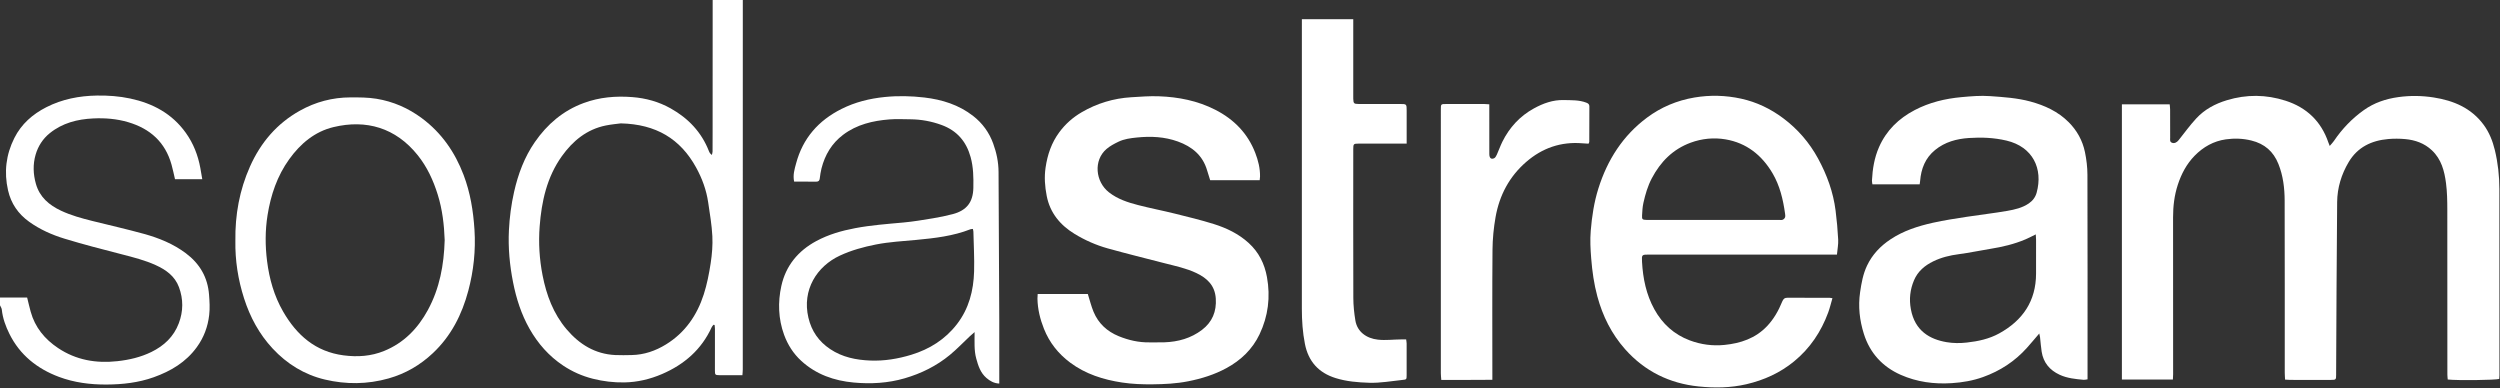 <?xml version="1.0" encoding="UTF-8"?>
<svg width="2571px" height="399px" viewBox="0 0 2571 399" version="1.1" xmlns="http://www.w3.org/2000/svg" xmlns:xlink="http://www.w3.org/1999/xlink">
    <rect x="0" y="0" width="2571" height="399" fill="#333333" stroke="none"/>
    <!-- Generator: Sketch 53 (72520) - https://sketchapp.com -->
    <title>Group 23</title>
    <desc>Created with Sketch.</desc>
    <g id="Page-1" stroke="none" stroke-width="1" fill="none" fill-rule="evenodd">
        <g id="Group-23" transform="translate(0, -1)" fill="#FFFFFF">
            <path d="M0,306.961 L27.898,306.961 C29.21,312.227 30.269,316.877 31.531,321.472 C35.98,337.67 46.019,349.797 59.727,358.943 C78.255,371.303 98.761,374.857 120.735,372.435 C132.94,371.09 144.616,368.372 155.631,362.998 C168.674,356.634 178.682,347.272 183.896,333.423 C188.532,321.112 188.625,308.681 184.064,296.361 C179.829,284.918 170.612,278.407 160.058,273.621 C148.986,268.6 137.235,265.62 125.48,262.597 C105.698,257.507 85.894,252.417 66.365,246.455 C53.499,242.526 41.154,237.071 30.029,229.095 C18.661,220.943 11.353,210.293 8.266,196.742 C4.005,178.042 6.136,160.051 14.77,142.904 C22.013,128.519 33.533,118.444 47.659,111.248 C63.969,102.94 81.459,99.565 99.677,99.268 C111.212,99.078 122.631,99.909 133.899,102.31 C157.142,107.261 176.96,117.873 191.084,137.609 C198.856,148.467 203.606,160.607 206.01,173.698 C206.688,177.386 207.292,181.09 208.016,185.294 L179.974,185.294 C178.762,180.166 177.766,175.15 176.384,170.244 C169.898,147.214 154.467,133.364 131.862,126.656 C120.037,123.147 107.961,122.233 95.825,122.802 C79.61,123.562 64.197,127.477 51.226,137.924 C44.047,143.706 39.14,151.324 36.602,160.131 C33.733,170.084 34.104,180.199 36.957,190.182 C40.837,203.763 50.537,211.94 62.745,217.673 C73.023,222.502 83.933,225.489 94.908,228.226 C112.609,232.638 130.419,236.651 147.997,241.505 C163.429,245.767 178.247,251.765 191.204,261.502 C205.375,272.154 213.604,286.134 214.979,304.056 C215.514,311.037 215.94,317.884 215.134,324.931 C213.733,337.175 209.57,348.146 202.387,358.044 C191.201,373.458 175.694,382.655 158.1,388.949 C142.384,394.572 126.061,396.364 109.569,396.459 C92.856,396.555 76.302,394.465 60.563,388.562 C38.253,380.192 20.533,366.112 9.751,344.485 C5.838,336.637 2.777,328.302 1.854,319.378 C1.697,317.857 0.641,316.43 0,314.961 L0,306.961 Z" id="Fill-1"></path>
            <path d="M2182.158,108.314 L2231.32,108.314 C2231.473,110.161 2231.735,111.91 2231.743,113.662 C2231.786,123.327 2231.738,132.992 2231.791,142.656 C2231.802,144.552 2231.154,146.821 2233.693,147.811 C2236.046,148.729 2238.561,147.606 2240.478,145.19 C2246.471,137.637 2252.161,129.79 2258.692,122.726 C2267.22,113.506 2278.052,107.725 2290.08,104.074 C2310.272,97.947 2330.441,98.129 2350.428,104.554 C2372.09,111.519 2387.044,125.688 2394.466,147.438 C2394.774,148.341 2395.157,149.22 2395.89,151.097 C2397.631,149.043 2399.079,147.625 2400.19,145.98 C2408.574,133.566 2418.791,122.907 2430.978,114.234 C2441.6,106.675 2453.513,102.657 2466.498,100.857 C2478.705,99.166 2490.767,99.355 2502.791,101.227 C2523.269,104.416 2541.532,112.088 2554.267,129.45 C2559.936,137.179 2563.429,145.97 2565.684,155.291 C2568.867,168.449 2570.338,181.815 2570.359,195.304 C2570.458,259.293 2570.421,323.281 2570.422,387.268 C2570.422,388.422 2570.277,389.577 2570.203,390.672 C2566.637,391.92 2527.437,392.401 2517.253,391.291 C2517.13,389.67 2516.883,387.926 2516.882,386.183 C2516.864,329.694 2516.925,273.204 2516.816,216.714 C2516.799,207.572 2516.659,198.35 2515.476,189.308 C2513.847,176.848 2510.697,164.747 2500.985,155.597 C2493.247,148.307 2483.787,144.98 2473.488,144.036 C2467.705,143.507 2461.795,143.481 2456.01,143.993 C2438.889,145.512 2424.574,152.288 2415.449,167.569 C2407.886,180.233 2403.668,194.125 2403.527,208.803 C2402.961,267.605 2402.791,326.411 2402.474,385.215 C2402.472,385.548 2402.483,385.881 2402.482,386.214 C2402.47,391.467 2402.324,391.657 2397.265,391.693 C2391.433,391.734 2385.601,391.701 2379.769,391.701 C2371.603,391.701 2363.438,391.715 2355.273,391.688 C2353.648,391.682 2352.025,391.512 2349.973,391.394 C2349.845,388.777 2349.637,386.502 2349.637,384.228 C2349.617,325.239 2349.724,266.25 2349.535,207.261 C2349.493,194.442 2347.971,181.729 2343.119,169.612 C2337.968,156.752 2328.909,148.875 2315.345,145.519 C2306.561,143.345 2297.734,143.089 2289.088,144.307 C2276.599,146.064 2265.846,152.065 2256.951,161.17 C2248.627,169.693 2243.266,179.94 2239.613,191.139 C2236.079,201.973 2234.777,213.147 2234.787,224.521 C2234.832,278.344 2234.832,332.167 2234.836,385.991 C2234.836,387.626 2234.699,389.264 2234.607,391.293 L2182.158,391.293 L2182.158,108.314 Z" id="Fill-3"></path>
            <path d="M1067.146,303.364 L1118.718,303.364 C1120.743,309.755 1122.216,315.91 1124.62,321.677 C1129.598,333.633 1138.57,341.865 1150.46,346.722 C1160.527,350.834 1171.023,353.269 1182.009,353.094 C1187.172,353.011 1192.342,353.208 1197.502,353.029 C1211.607,352.54 1224.794,348.878 1236.124,340.249 C1246.655,332.229 1251.19,321.397 1250.321,308.037 C1249.451,294.67 1241.531,287.119 1230.341,281.8 C1219.891,276.831 1208.632,274.535 1197.54,271.673 C1178.103,266.659 1158.604,261.864 1139.274,256.469 C1127.236,253.111 1115.763,248.056 1105.074,241.521 C1090.245,232.452 1079.828,219.895 1076.432,202.465 C1074.557,192.837 1073.811,183.228 1075.286,173.244 C1077.254,159.928 1081.399,147.798 1089.371,137 C1095.583,128.587 1103.293,121.758 1112.295,116.499 C1128.064,107.288 1145.138,102.119 1163.362,101.003 C1172.805,100.424 1182.293,99.676 1191.725,100.013 C1211.976,100.738 1231.597,104.59 1249.863,113.921 C1269.003,123.697 1283.18,138.158 1290.939,158.301 C1293.909,166.008 1295.964,174.137 1295.82,182.581 C1295.801,183.705 1295.607,184.826 1295.458,186.29 L1244.527,186.29 C1243.513,183.034 1242.389,179.62 1241.381,176.171 C1236.872,160.719 1225.886,151.788 1211.37,146.541 C1197.646,141.581 1183.488,140.941 1169.078,142.423 C1162.574,143.09 1156.129,143.895 1150.237,146.746 C1145.94,148.826 1141.555,151.118 1137.964,154.196 C1124.299,165.905 1126.477,187.842 1140.439,198.785 C1149.306,205.734 1159.761,209.144 1170.391,211.89 C1182.919,215.127 1195.65,217.573 1208.214,220.688 C1221.579,224.001 1234.987,227.246 1248.12,231.349 C1261.362,235.488 1273.868,241.468 1284.264,250.992 C1294.571,260.433 1300.473,272.252 1302.95,285.984 C1306.64,306.444 1304.229,326.072 1295.309,344.817 C1287.97,360.233 1276.176,371.448 1261.314,379.542 C1248.958,386.271 1235.754,390.375 1221.931,393.118 C1209.747,395.535 1197.486,396.101 1185.217,396.239 C1174.768,396.357 1164.187,395.94 1153.874,394.374 C1134.67,391.459 1116.332,385.691 1100.463,373.832 C1088.315,364.753 1079.226,353.275 1073.604,339.154 C1069.648,329.212 1067.128,318.93 1066.917,308.17 C1066.889,306.712 1067.05,305.251 1067.146,303.364" id="Fill-6"></path>
            <path d="M1446.612,148.693 L1440.309,148.693 C1425.981,148.689 1411.652,148.669 1397.324,148.689 C1392.008,148.696 1391.701,148.979 1391.699,154.383 C1391.675,205.368 1391.588,256.352 1391.763,307.336 C1391.791,315.106 1392.599,322.949 1393.87,330.622 C1395.779,342.157 1405.206,349.013 1417.078,350.308 C1425.143,351.188 1433.004,350.087 1440.956,350.058 C1442.577,350.052 1444.199,350.057 1446.095,350.057 C1446.304,351.789 1446.588,353.065 1446.591,354.342 C1446.623,365.172 1446.632,376.003 1446.586,386.832 C1446.567,391.242 1446.502,391.281 1442.259,391.72 C1430.863,392.901 1419.558,395.005 1408.008,394.637 C1396.338,394.267 1384.796,393.322 1373.56,389.827 C1356.027,384.374 1345.539,372.693 1341.984,354.708 C1339.622,342.756 1338.823,330.7 1338.83,318.523 C1338.892,221.054 1338.853,123.585 1338.845,26.114 L1338.845,20.769 L1391.689,20.769 L1391.689,26.791 C1391.689,50.951 1391.687,75.11 1391.687,99.27 C1391.687,100.435 1391.656,101.603 1391.701,102.768 C1391.873,107.303 1392.387,107.908 1397.052,107.927 C1411.215,107.986 1425.377,107.954 1439.539,107.944 C1446.621,107.939 1446.617,107.926 1446.614,114.985 C1446.61,124.15 1446.612,133.314 1446.612,142.478 L1446.612,148.693 Z" id="Fill-8"></path>
            <path d="M1531.594,108.266 L1531.594,114.307 C1531.594,129.303 1531.573,144.3 1531.61,159.296 C1531.621,163.438 1533.332,165.117 1536.459,163.798 C1537.714,163.269 1538.666,161.523 1539.305,160.125 C1541.302,155.748 1542.864,151.165 1544.992,146.859 C1552.271,132.132 1563.012,120.457 1577.389,112.547 C1586.889,107.319 1597.021,103.589 1608.237,103.897 C1616.049,104.111 1623.879,103.687 1631.397,106.582 C1633.36,107.337 1634.519,108.225 1634.509,110.432 C1634.459,122.595 1634.457,134.758 1634.407,146.92 C1634.405,147.371 1634.054,147.821 1633.66,148.766 C1631.667,148.644 1629.551,148.558 1627.444,148.379 C1605.356,146.504 1586.069,153.158 1569.436,167.618 C1552.161,182.635 1542.013,201.835 1538.066,224.121 C1536.103,235.208 1534.987,246.583 1534.891,257.838 C1534.529,300.159 1534.744,342.485 1534.743,384.809 L1534.743,391.587 C1517.127,391.824 1499.927,391.631 1482.225,391.736 C1482.038,389.112 1481.759,387.021 1481.759,384.931 C1481.742,312.614 1481.752,240.296 1481.759,167.979 C1481.76,149.817 1481.758,131.655 1481.768,113.492 C1481.771,108.004 1481.787,107.972 1487.359,107.962 C1500.356,107.94 1513.353,107.942 1526.35,107.959 C1527.818,107.961 1529.286,108.126 1531.594,108.266" id="Fill-10"></path>
            <path d="M1001.761,280.196 C1001.193,299.841 996.438,318.418 984.152,334.332 C972.039,350.02 956.032,360.08 937.227,365.832 C923.464,370.042 909.336,372.367 894.957,371.786 C880.377,371.198 866.25,368.368 853.779,360.029 C842.049,352.187 834.617,341.602 831.358,327.694 C824.659,299.111 840.06,274.842 863.787,263.842 C875.607,258.363 888.069,254.934 900.865,252.424 C914.625,249.724 928.551,249.026 942.447,247.709 C961.301,245.923 980.157,243.777 998.019,236.774 C998.603,236.545 999.293,236.587 1000.517,236.427 C1000.755,237.684 1001.021,238.472 1001.038,239.266 C1001.341,252.909 1002.156,266.571 1001.761,280.196 M1027.639,328.71 C1027.423,278.413 1027.088,228.119 1026.911,177.822 C1026.875,167.7 1024.815,158.023 1021.395,148.605 C1017.263,137.225 1010.373,127.732 1000.824,120.282 C986.074,108.776 968.85,103.41 950.626,101.273 C937.086,99.685 923.483,99.376 909.784,100.765 C894.21,102.344 879.394,106.038 865.423,113.03 C841.709,124.899 825.594,143.219 818.706,169.062 C817.15,174.898 815.213,180.865 816.69,187.781 C824.621,187.781 832.106,187.75 839.591,187.8 C841.912,187.814 842.765,186.682 843.046,184.499 C843.489,181.042 843.963,177.558 844.826,174.19 C848.404,160.232 855.379,148.432 867.055,139.626 C881.15,128.995 897.534,125.175 914.632,123.8 C921.751,123.228 928.953,123.621 936.116,123.675 C947.18,123.757 957.877,125.709 968.31,129.525 C984.119,135.309 993.691,146.413 998.164,162.485 C1001.07,172.928 1001.213,183.506 1000.998,194.174 C1000.703,208.854 994.223,217.372 979.873,221.183 C973.152,222.968 966.302,224.356 959.439,225.495 C949.306,227.176 939.152,228.907 928.934,229.838 C912.392,231.344 895.85,232.546 879.477,235.635 C865.506,238.271 852.063,242.129 839.486,248.892 C820.675,259.009 808.102,274.349 803.539,295.053 C799.853,311.772 800.376,328.886 806.344,345.267 C810.081,355.527 815.891,364.67 824.026,372.122 C839.272,386.086 857.862,392.556 877.927,394.395 C895.507,396.007 913.07,395.081 930.306,390.066 C947.487,385.067 963.152,377.306 976.903,365.971 C984.076,360.059 990.516,353.26 997.305,346.882 C998.626,345.64 1000.028,344.486 1002.266,342.528 C1002.308,352.551 1001.644,361.203 1003.947,369.669 C1005.979,377.134 1008.318,384.403 1014.415,389.662 C1018.05,392.799 1022.109,395.192 1027.654,395.469 L1027.654,389.686 C1027.654,369.361 1027.726,349.034 1027.639,328.71" id="Fill-12"></path>
            <path d="M730.865,271.623 C729.217,282.423 727.107,293.286 723.774,303.666 C716.856,325.204 704.526,343.132 684.908,355.199 C674.134,361.827 662.393,365.902 649.57,366.135 C643.954,366.238 638.325,366.392 632.722,366.125 C611.925,365.132 595.763,355.058 582.67,339.623 C569.074,323.599 561.973,304.519 557.984,284.168 C554.732,267.579 553.711,250.755 554.976,233.956 C556.921,208.143 562.426,183.138 577.806,161.631 C589.014,145.962 603.382,134.036 622.945,130.064 C628.943,128.845 635.087,128.339 638.438,127.88 C674.767,128.74 699.625,143.799 715.835,173.173 C722.077,184.486 726.448,196.458 728.313,209.245 C729.987,220.72 731.993,232.212 732.583,243.761 C733.054,253.005 732.266,262.447 730.865,271.623 M763.904,1 L732.908,1 C732.889,46.477 732.872,91.957 732.852,137.435 C732.849,143.931 732.874,150.429 732.798,156.925 C732.784,158.072 732.331,159.214 732.08,160.358 C730.405,159.127 729.622,157.901 729.107,156.571 C721.484,136.929 707.843,122.639 689.686,112.457 C677.473,105.611 664.309,101.951 650.322,100.862 C633.204,99.528 616.522,100.957 600.304,106.936 C579.075,114.763 562.754,128.742 550.042,147.099 C539.307,162.601 532.843,179.953 528.697,198.29 C525.752,211.311 524.043,224.507 523.381,237.768 C522.48,255.757 524.136,273.615 527.639,291.341 C530.955,308.111 536.089,324.149 544.526,339.046 C553.186,354.332 564.514,367.226 579.223,377.005 C588.579,383.224 598.646,387.683 609.595,390.469 C620.323,393.2 631.242,394.469 642.141,394.281 C655.482,394.05 668.495,390.981 680.839,385.664 C703.694,375.818 721.415,360.502 731.9,337.512 C732.324,336.582 733.131,335.827 733.76,334.99 C734.141,335.065 734.523,335.142 734.905,335.216 C735.023,336.55 735.243,337.884 735.244,339.217 C735.25,353.543 735.189,367.868 735.223,382.193 C735.234,386.478 735.567,386.767 739.764,386.832 C744.261,386.901 748.76,386.834 753.258,386.829 C756.538,386.827 759.817,386.829 763.503,386.829 C763.659,384.384 763.869,382.603 763.872,380.822 C763.893,366.163 763.872,351.503 763.873,336.844 C763.883,224.894 763.893,112.948 763.904,1" id="Fill-14"></path>
            <path d="M440.023,319.832 C429.699,338.82 415.355,353.635 395.008,361.926 C381.583,367.396 367.652,368.303 353.376,366.45 C324.458,362.699 305.146,345.644 291.181,321.44 C281.929,305.402 276.977,287.897 274.66,269.543 C272.666,253.749 272.659,237.931 275.139,222.321 C278.428,201.627 285.032,181.935 297.463,164.702 C308.985,148.727 323.626,136.339 342.992,131.697 C376.517,123.663 406.828,132.262 429.545,160.571 C439.272,172.694 445.595,186.463 450.188,201.209 C454.975,216.578 456.761,232.335 457.313,247.917 C456.585,273.382 452.136,297.553 440.023,319.832 M487.955,237.321 C486.727,217.965 483.665,199.088 476.765,180.921 C467.879,157.528 454.168,137.708 433.919,122.618 C419.918,112.181 404.311,105.377 387.207,102.575 C378.411,101.133 369.314,101.135 360.355,101.159 C341.905,101.212 324.574,105.784 308.391,114.828 C284.659,128.088 268.042,147.71 257.101,172.242 C246.301,196.453 241.686,222 242.065,248.477 C241.712,268.767 244.802,288.538 250.99,307.844 C257.162,327.101 266.535,344.538 280.371,359.418 C295.158,375.318 313.115,386.365 334.133,391.334 C355.894,396.476 377.862,396.332 399.683,390.161 C417.054,385.248 432.048,376.498 445.107,364.236 C463.891,346.601 475.086,324.512 481.606,299.998 C487.056,279.514 489.306,258.63 487.955,237.321" id="Fill-17"></path>
            <path d="M1688.7,222.574 C1688.933,218.26 1689.135,213.876 1690.071,209.683 C1692.025,200.931 1694.527,192.304 1698.747,184.307 C1707.689,167.36 1720.343,154.491 1738.672,147.74 C1750.359,143.435 1762.592,142.291 1774.551,144.318 C1795.963,147.948 1811.752,160.412 1822.767,178.993 C1830.378,191.831 1833.702,206.024 1835.75,220.601 C1835.933,221.909 1836.152,223.381 1835.732,224.553 C1835.369,225.57 1834.257,226.637 1833.231,227.012 C1832.051,227.444 1830.601,227.153 1829.269,227.153 C1807.107,227.156 1784.945,227.155 1762.783,227.156 L1695.795,227.156 C1694.963,227.156 1694.129,227.185 1693.296,227.159 C1689.055,227.027 1688.481,226.618 1688.7,222.574 M1695.982,262.809 C1758.131,262.804 1820.279,262.803 1882.429,262.802 L1889.119,262.802 C1889.62,257.272 1890.64,252.311 1890.392,247.417 C1889.889,237.479 1888.974,227.543 1887.732,217.669 C1885.337,198.636 1878.884,180.887 1869.743,164.092 C1860.775,147.613 1848.761,133.719 1833.731,122.5 C1820.769,112.824 1806.412,105.928 1790.601,102.469 C1774.687,98.988 1758.57,98.556 1742.49,101.291 C1724.668,104.323 1708.319,111.135 1693.809,121.949 C1668.902,140.512 1653.069,165.393 1643.804,194.754 C1639.326,208.945 1637.15,223.509 1635.917,238.308 C1635.124,247.828 1635.627,257.176 1636.381,266.669 C1637.435,279.973 1639.236,293.058 1642.739,305.919 C1648.241,326.109 1657.282,344.379 1671.281,360.152 C1691.49,382.924 1717.092,395.38 1746.931,398.427 C1763.232,400.091 1779.742,399.941 1796.078,396.123 C1814.264,391.874 1830.703,384.398 1845.092,372.592 C1861.432,359.186 1872.815,342.184 1880.096,322.428 C1881.839,317.701 1882.982,312.755 1884.475,307.657 C1883.086,307.454 1882.443,307.278 1881.803,307.277 C1867.306,307.251 1852.809,307.3 1838.315,307.187 C1835.322,307.164 1833.927,308.419 1832.832,311.118 C1829.057,320.421 1824.19,329.092 1817.2,336.448 C1805.285,348.984 1790.004,354.065 1773.418,355.724 C1761.24,356.943 1749.219,355.357 1737.69,351.027 C1721.576,344.973 1709.612,334.032 1701.354,319.103 C1692.971,303.949 1689.601,287.372 1688.657,270.257 C1688.248,262.844 1688.474,262.809 1695.982,262.809" id="Fill-19"></path>
            <path d="M2093.881,282.421 C2093.817,310.665 2080.114,330.596 2055.953,343.889 C2045.651,349.557 2034.364,351.978 2022.668,353.28 C2015.61,354.067 2008.658,354.039 2001.837,352.875 C1984.848,349.979 1969.275,341.464 1965.131,318.948 C1963.224,308.588 1964.322,298.83 1968.361,289.257 C1972.263,280.011 1979.443,274.028 1988.183,269.761 C1996.444,265.729 2005.229,263.606 2014.38,262.416 C2025.22,261.005 2035.939,258.676 2046.742,256.943 C2059.239,254.941 2071.486,252.074 2083.159,247.089 C2086.457,245.68 2089.626,243.973 2093.596,242.043 C2093.723,244.316 2093.885,245.893 2093.887,247.469 C2093.904,259.12 2093.908,270.771 2093.881,282.421 M2146.715,180.618 C2146.693,172.867 2145.735,164.998 2144.162,157.4 C2141.722,145.608 2136.007,135.248 2127.467,126.68 C2116.473,115.648 2102.736,109.378 2087.976,105.383 C2074.467,101.729 2060.517,100.845 2046.596,99.851 C2036.734,99.147 2027.002,99.993 2017.21,100.886 C2000.334,102.423 1984.156,106.338 1969.094,114.208 C1952.664,122.79 1939.991,135.039 1932.402,152.255 C1927.557,163.25 1925.725,174.814 1925.121,186.664 C1925.058,187.922 1925.418,189.202 1925.594,190.567 L1974.187,190.567 C1974.401,188.978 1974.576,188.004 1974.656,187.023 C1975.686,174.436 1979.967,163.48 1990.064,155.238 C2000.176,146.984 2012.193,143.778 2024.724,142.928 C2037.652,142.053 2050.577,142.548 2063.407,145.566 C2090.668,151.979 2101.236,174.624 2094.483,199.157 C2093.227,203.721 2090.491,207.427 2086.406,210.21 C2079.724,214.762 2072.039,216.505 2064.402,217.844 C2050.507,220.281 2036.454,221.808 2022.508,223.978 C2010.882,225.786 1999.216,227.532 1987.745,230.099 C1972.472,233.518 1957.616,238.25 1944.344,247.043 C1933.841,254 1925.493,262.719 1920.054,274.176 C1915.926,282.868 1914.301,292.11 1912.926,301.547 C1910.79,316.202 1912.429,330.471 1916.798,344.367 C1922.976,364.014 1935.911,378.146 1954.665,386.456 C1971.333,393.843 1988.958,396.199 2007.201,395.031 C2018.24,394.324 2028.932,392.487 2039.315,388.772 C2056.87,382.49 2072.058,372.614 2084.518,358.686 C2088.672,354.041 2092.654,349.241 2097.19,343.964 C2097.552,345.702 2097.857,346.749 2097.979,347.816 C2098.544,352.755 2098.866,357.731 2099.632,362.638 C2101.391,373.913 2107.895,381.651 2118.103,386.387 C2125.935,390.02 2134.399,390.83 2142.847,391.602 C2143.937,391.701 2145.069,391.339 2146.833,391.104 L2146.833,381.546 C2146.831,314.57 2146.91,247.593 2146.715,180.618" id="Fill-21"></path>
        </g>
    </g>
</svg>